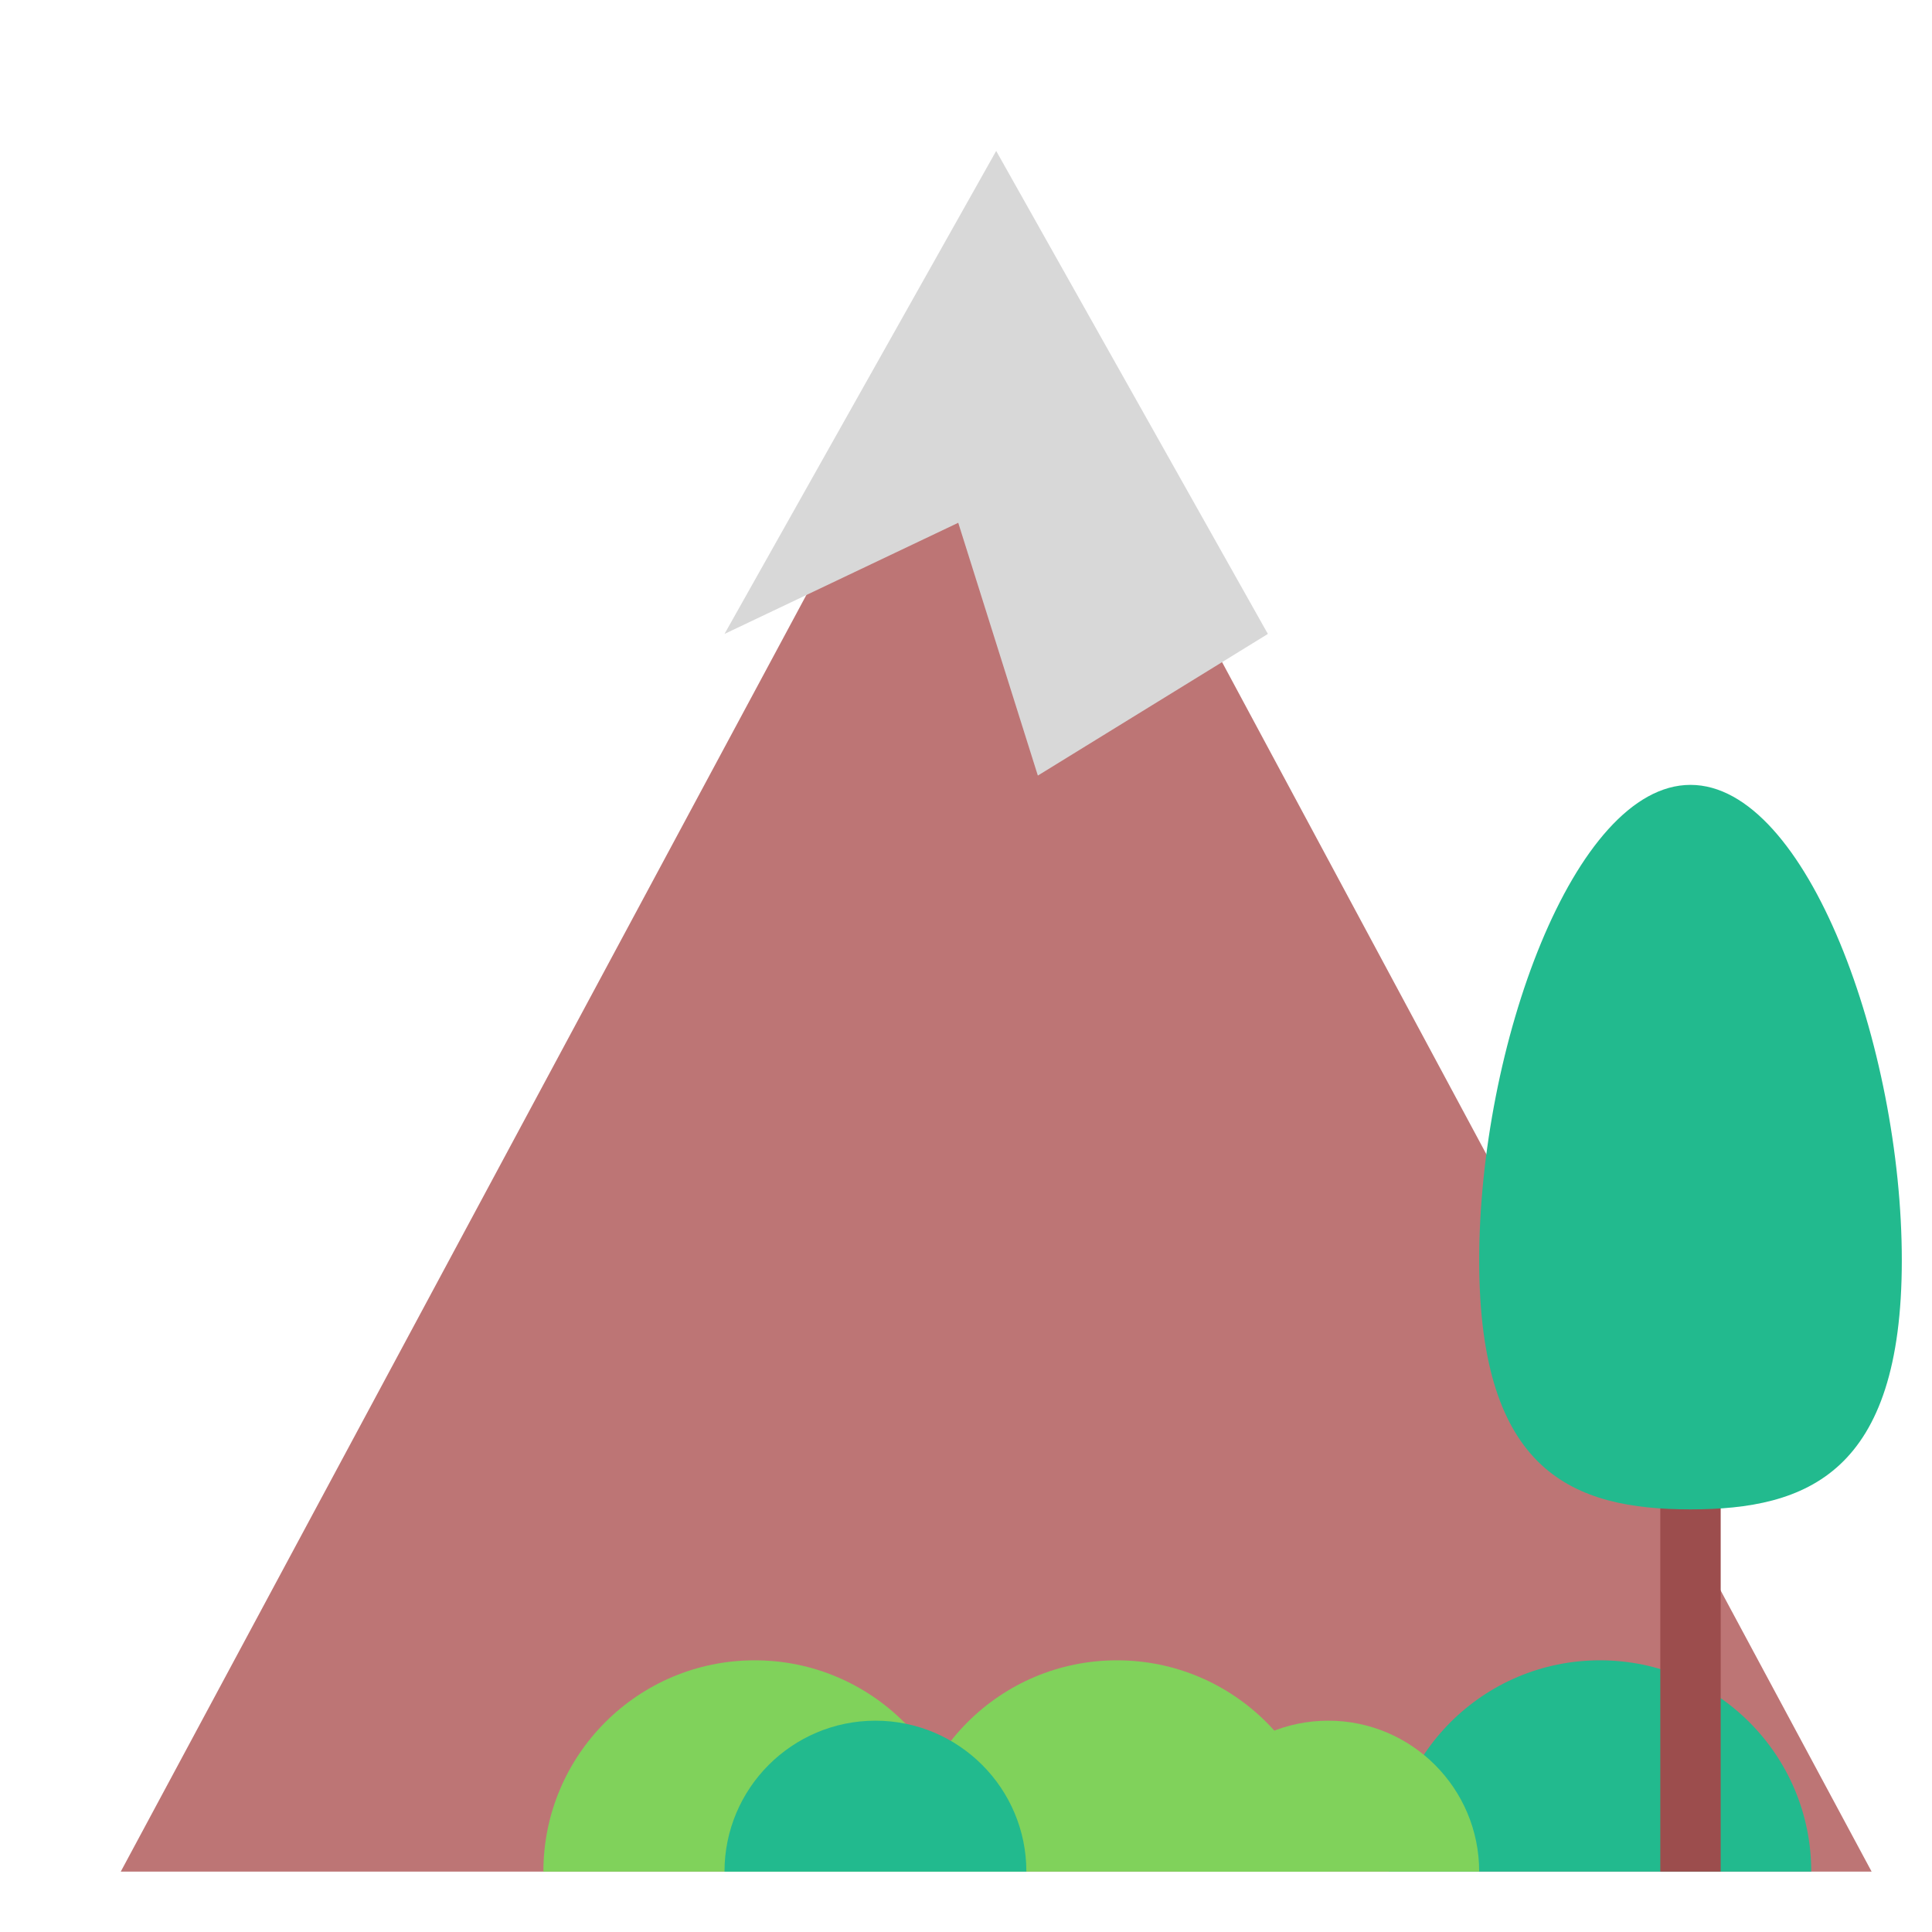<svg xmlns="http://www.w3.org/2000/svg" width="64" height="64" viewBox="0 0 64 64">
  <g fill="none" fill-rule="evenodd">
    <polygon fill="#BD7575" points="33 8 62 62 4 62"/>
    <path fill="#80D25B" d="M32,62 C32,58.134 28.866,55 25,55 C21.134,55 18,58.134 18,62 L32,62 Z"/>
    <path fill="#80D25B" d="M44,62 C44,58.134 40.866,55 37,55 C33.134,55 30,58.134 30,62 L44,62 Z"/>
    <path fill="#22BA8E" d="M60,62 C60,58.134 56.866,55 53,55 C49.134,55 46,58.134 46,62 L60,62 Z"/>
    <path fill="#80D25B" d="M49,62 C49,59.239 46.761,57 44,57 C41.239,57 39,59.239 39,62 L49,62 Z"/>
    <path fill="#22BA8E" d="M34,62 C34,59.239 31.761,57 29,57 C26.239,57 24,59.239 24,62 L34,62 Z"/>
    <polygon fill="#D8D8D8" points="33 5 42 21 34.38 25.692 31.743 17.318 24 21"/>
    <path stroke="#9C4D4D" stroke-linecap="square" stroke-width="2" d="M56,49 L56,61"/>
    <path fill="#22BA8E" d="M56,50 C59.866,50 63,48.792 63,41.75 C63,34.708 59.866,26 56,26 C52.134,26 49,34.708 49,41.75 C49,48.792 52.134,50 56,50 Z"/>
  </g>
</svg>
